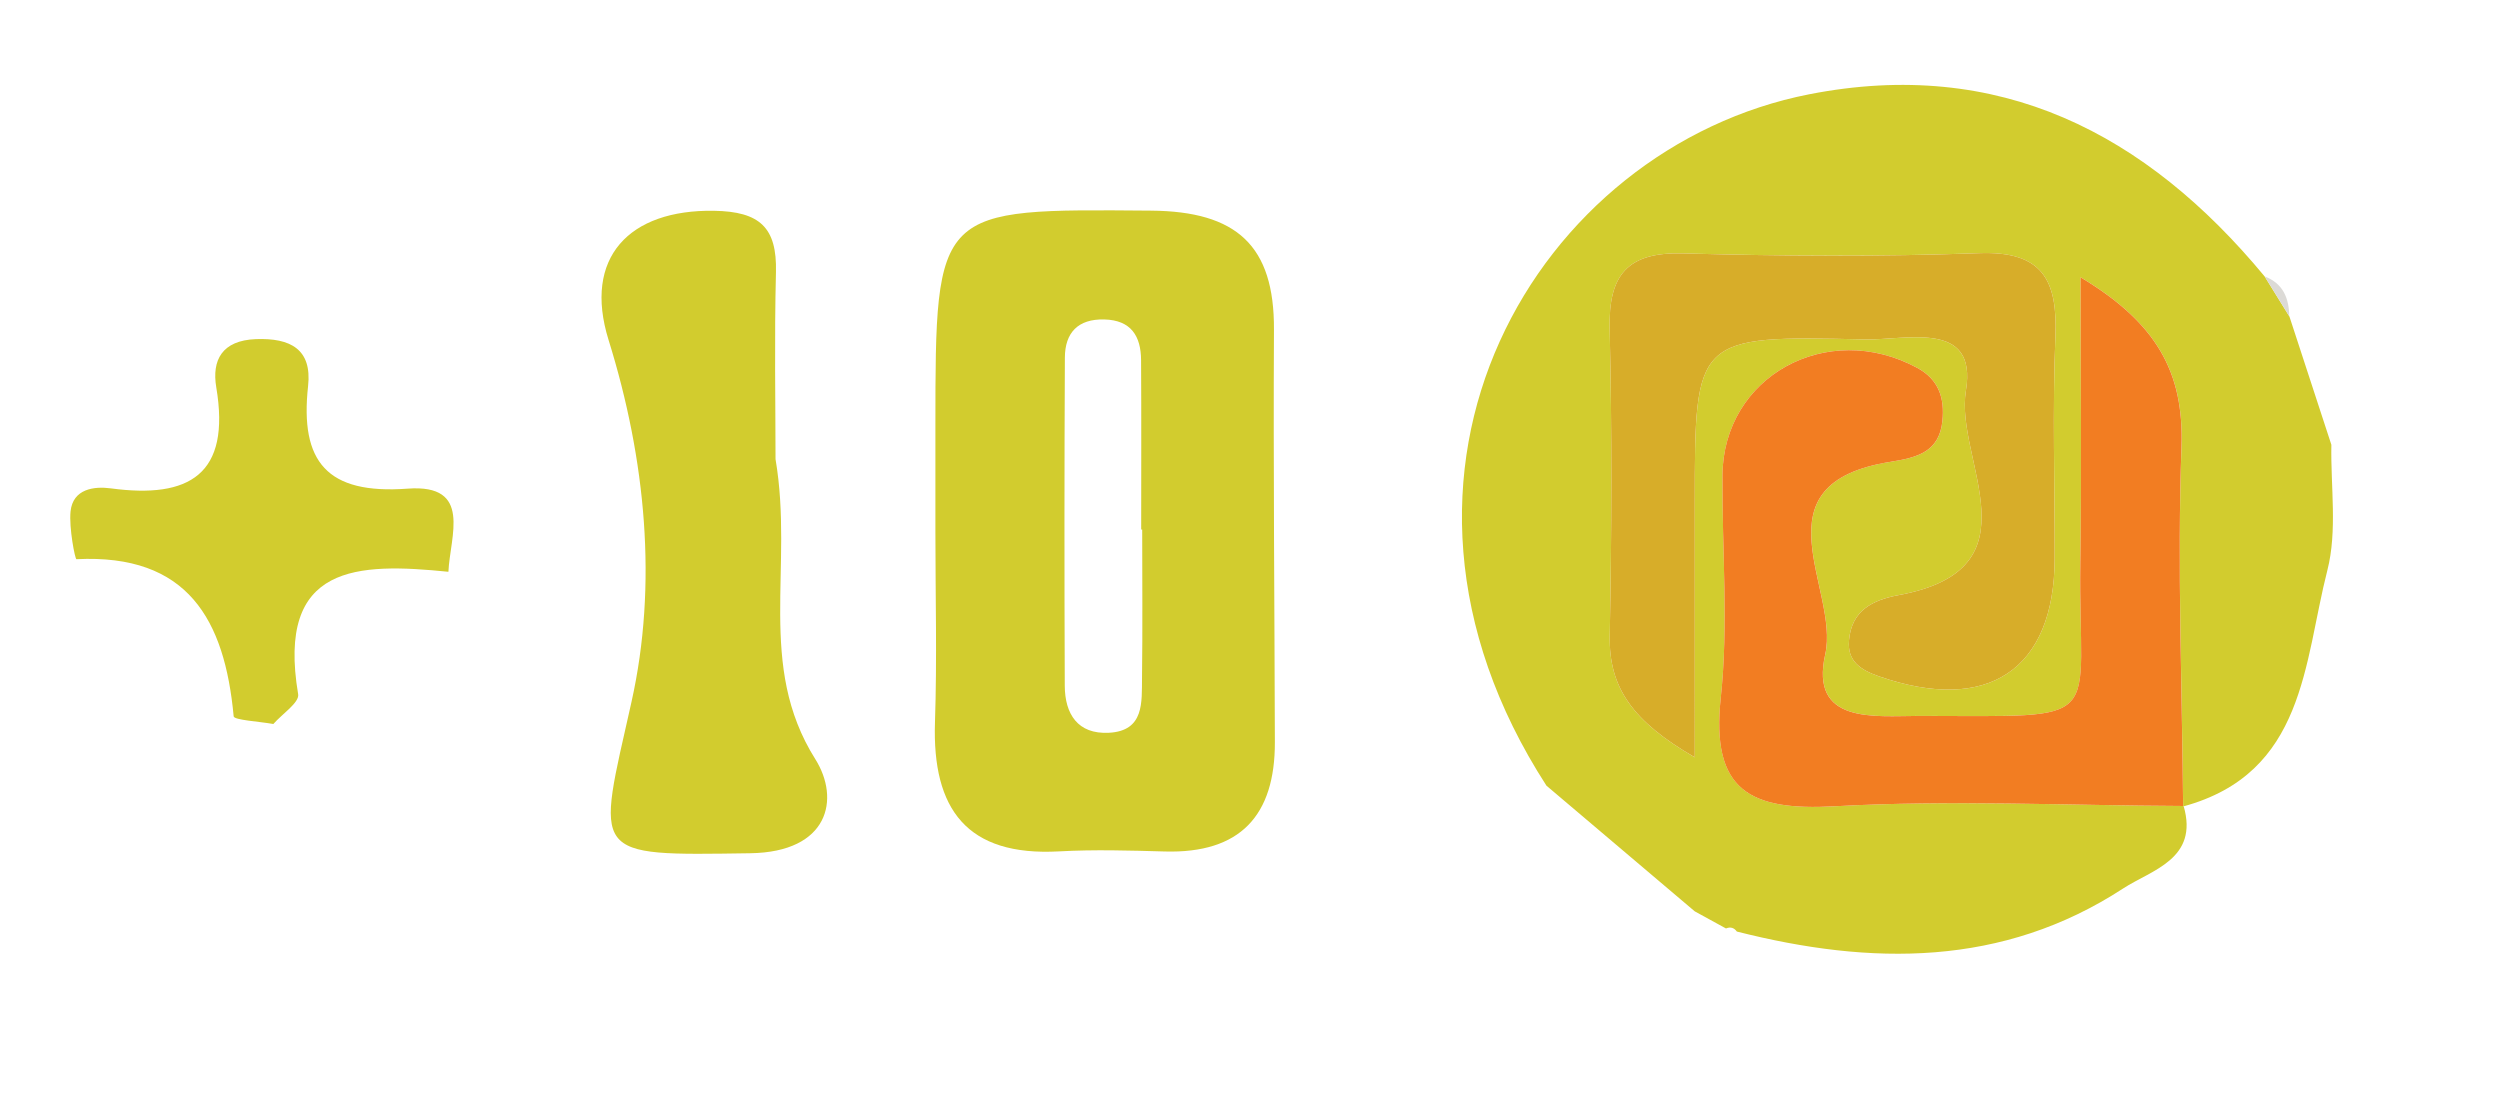 <?xml version="1.0" encoding="utf-8"?>
<!-- Generator: Adobe Illustrator 16.0.3, SVG Export Plug-In . SVG Version: 6.00 Build 0)  -->
<!DOCTYPE svg PUBLIC "-//W3C//DTD SVG 1.1//EN" "http://www.w3.org/Graphics/SVG/1.1/DTD/svg11.dtd">
<svg version="1.1" id="Layer_1" xmlns="http://www.w3.org/2000/svg" xmlns:xlink="http://www.w3.org/1999/xlink" x="0px" y="0px"
	 width="118px" height="52px" viewBox="0 0 118 52" enable-background="new 0 0 118 52" xml:space="preserve">
<g>
	<path fill-rule="evenodd" clip-rule="evenodd" fill="#D2CC2E" d="M72.993,37.084C63.366,22.177,72.604,6.957,85.395,4.45
		c8.952-1.755,15.892,1.827,21.496,8.597c0.387,0.627,0.774,1.253,1.162,1.88l0.014,0.03c0.657,2.012,1.315,4.024,1.974,6.036
		c-0.038,1.98,0.288,4.055-0.189,5.923c-1.114,4.355-1.041,9.585-6.807,11.148c-0.048-5.658-0.279-11.322-0.078-16.971
		c0.126-3.543-1.188-5.86-4.762-8.005c0,4.923,0.051,9.189-0.011,13.453c-0.112,7.813,1.467,7.246-7.631,7.25
		c-2.084,0.001-5.154,0.397-4.411-2.905c0.691-3.072-3.441-8.052,3.087-9.09c1.261-0.2,2.299-0.464,2.445-1.938
		c0.105-1.059-0.162-1.942-1.195-2.499c-4.257-2.292-9.16,0.409-9.188,5.094c-0.022,3.496,0.292,7.024-0.079,10.48
		c-0.472,4.386,1.381,5.345,5.372,5.123c5.474-0.305,10.98-0.037,16.473-0.014c0.727,2.508-1.513,3.02-2.852,3.892
		c-5.7,3.715-11.9,3.641-18.235,2.035c-0.133-0.184-0.304-0.232-0.514-0.146c-0.491-0.269-0.982-0.538-1.474-0.808
		C77.659,41.038,75.326,39.062,72.993,37.084z M79.994,35.746c0-4.432-0.001-8.216,0-12c0.001-7.858,0.003-7.914,8.03-7.725
		c1.917,0.045,5.329-0.95,4.767,2.422c-0.542,3.246,3.542,8.405-3.167,9.645c-1.259,0.232-2.232,0.74-2.351,2.138
		c-0.083,0.973,0.519,1.386,1.416,1.698c5.13,1.783,8.278-0.298,8.291-5.56c0.009-3.497-0.107-6.998,0.035-10.488
		c0.108-2.649-0.607-4.035-3.593-3.926c-4.656,0.17-9.325,0.139-13.983,0.011c-2.633-0.072-3.522,1.024-3.463,3.556
		c0.114,4.826,0.097,9.658,0.004,14.485C75.933,32.473,77.076,34.058,79.994,35.746z"/>
	<path fill-rule="evenodd" clip-rule="evenodd" fill="#D2CC2E" d="M44.151,25.109c0-1.664,0-3.328,0-4.992
		c0.002-10.358,0.03-10.257,10.182-10.175c4.042,0.033,5.82,1.652,5.798,5.617c-0.034,6.489,0.027,12.979,0.043,19.469
		c0.009,3.465-1.634,5.262-5.194,5.162c-1.663-0.047-3.332-0.097-4.991-0.005c-4.355,0.241-5.993-1.99-5.858-6.091
		C44.23,31.102,44.151,28.104,44.151,25.109z M53.912,24.995c-0.016,0-0.032,0-0.048,0c0-2.665,0.011-5.329-0.005-7.994
		c-0.006-1.135-0.47-1.892-1.738-1.923c-1.243-0.031-1.854,0.629-1.859,1.799c-0.025,5.162-0.025,10.324-0.005,15.487
		c0.005,1.337,0.611,2.299,2.081,2.223c1.686-0.088,1.549-1.45,1.565-2.597C53.934,29.659,53.912,27.327,53.912,24.995z"/>
	<path fill-rule="evenodd" clip-rule="evenodd" fill="#D2CC2E" d="M36.605,21.672c0.867,5.103-0.905,9.738,1.876,14.157
		c1.186,1.885,0.642,4.39-3.069,4.444c-7.652,0.111-7.249,0.21-5.606-7.142c1.239-5.548,0.678-11.432-1.081-17.082
		c-1.21-3.888,0.967-6.164,4.976-6.1c2.168,0.035,2.976,0.792,2.924,2.894C36.547,15.995,36.605,19.151,36.605,21.672z"/>
	<path fill-rule="evenodd" clip-rule="evenodd" fill="#D2CC2E" d="M12.902,34.173c-0.651-0.118-1.856-0.185-1.873-0.361
		c-0.422-4.561-2.163-7.68-7.421-7.418c-0.067,0.003-0.357-1.489-0.278-2.255c0.112-1.071,1.119-1.194,1.903-1.088
		c3.708,0.499,5.668-0.656,4.975-4.77c-0.216-1.282,0.271-2.212,1.867-2.274c1.64-0.063,2.657,0.481,2.467,2.213
		c-0.393,3.58,0.888,5.126,4.701,4.844c3.074-0.228,1.997,2.245,1.922,3.924c-4.276-0.43-8.131-0.386-7.092,5.78
		C14.14,33.159,13.313,33.701,12.902,34.173z"/>
	<path fill-rule="evenodd" clip-rule="evenodd" fill="#DCDAD6" d="M108.053,14.927c-0.388-0.627-0.775-1.253-1.162-1.88
		C107.761,13.375,108.04,14.069,108.053,14.927z"/>
	<path fill-rule="evenodd" clip-rule="evenodd" fill="#F27D22" d="M103.065,38.043c-5.492-0.023-10.999-0.291-16.473,0.014
		c-3.991,0.222-5.844-0.737-5.372-5.123c0.371-3.456,0.057-6.984,0.079-10.48c0.028-4.685,4.932-7.386,9.188-5.094
		c1.033,0.556,1.301,1.439,1.195,2.499c-0.146,1.473-1.185,1.737-2.445,1.938c-6.528,1.038-2.396,6.018-3.087,9.09
		c-0.743,3.303,2.327,2.906,4.411,2.905c9.098-0.004,7.519,0.563,7.631-7.25c0.062-4.264,0.011-8.53,0.011-13.453
		c3.574,2.145,4.888,4.462,4.762,8.005c-0.201,5.648,0.03,11.313,0.078,16.97L103.065,38.043z"/>
	<path fill-rule="evenodd" clip-rule="evenodd" fill="#D7AD29" d="M79.994,35.746c-2.918-1.688-4.062-3.273-4.014-5.744
		c0.093-4.827,0.11-9.659-0.004-14.485c-0.06-2.532,0.83-3.628,3.463-3.556c4.658,0.128,9.327,0.16,13.983-0.011
		c2.985-0.109,3.701,1.276,3.593,3.926c-0.143,3.491-0.026,6.992-0.035,10.488c-0.013,5.262-3.161,7.343-8.291,5.56
		c-0.897-0.313-1.499-0.726-1.416-1.698c0.118-1.397,1.092-1.905,2.351-2.138c6.709-1.24,2.625-6.398,3.167-9.645
		c0.563-3.373-2.85-2.377-4.767-2.422c-8.027-0.189-8.029-0.133-8.03,7.725C79.993,27.53,79.994,31.314,79.994,35.746z"/>
	<path fill-rule="evenodd" clip-rule="evenodd" fill="#CFCCC1" d="M81.465,43.823c-0.491-0.269-0.982-0.538-1.474-0.808
		C80.482,43.285,80.974,43.555,81.465,43.823z"/>
</g>
</svg>
